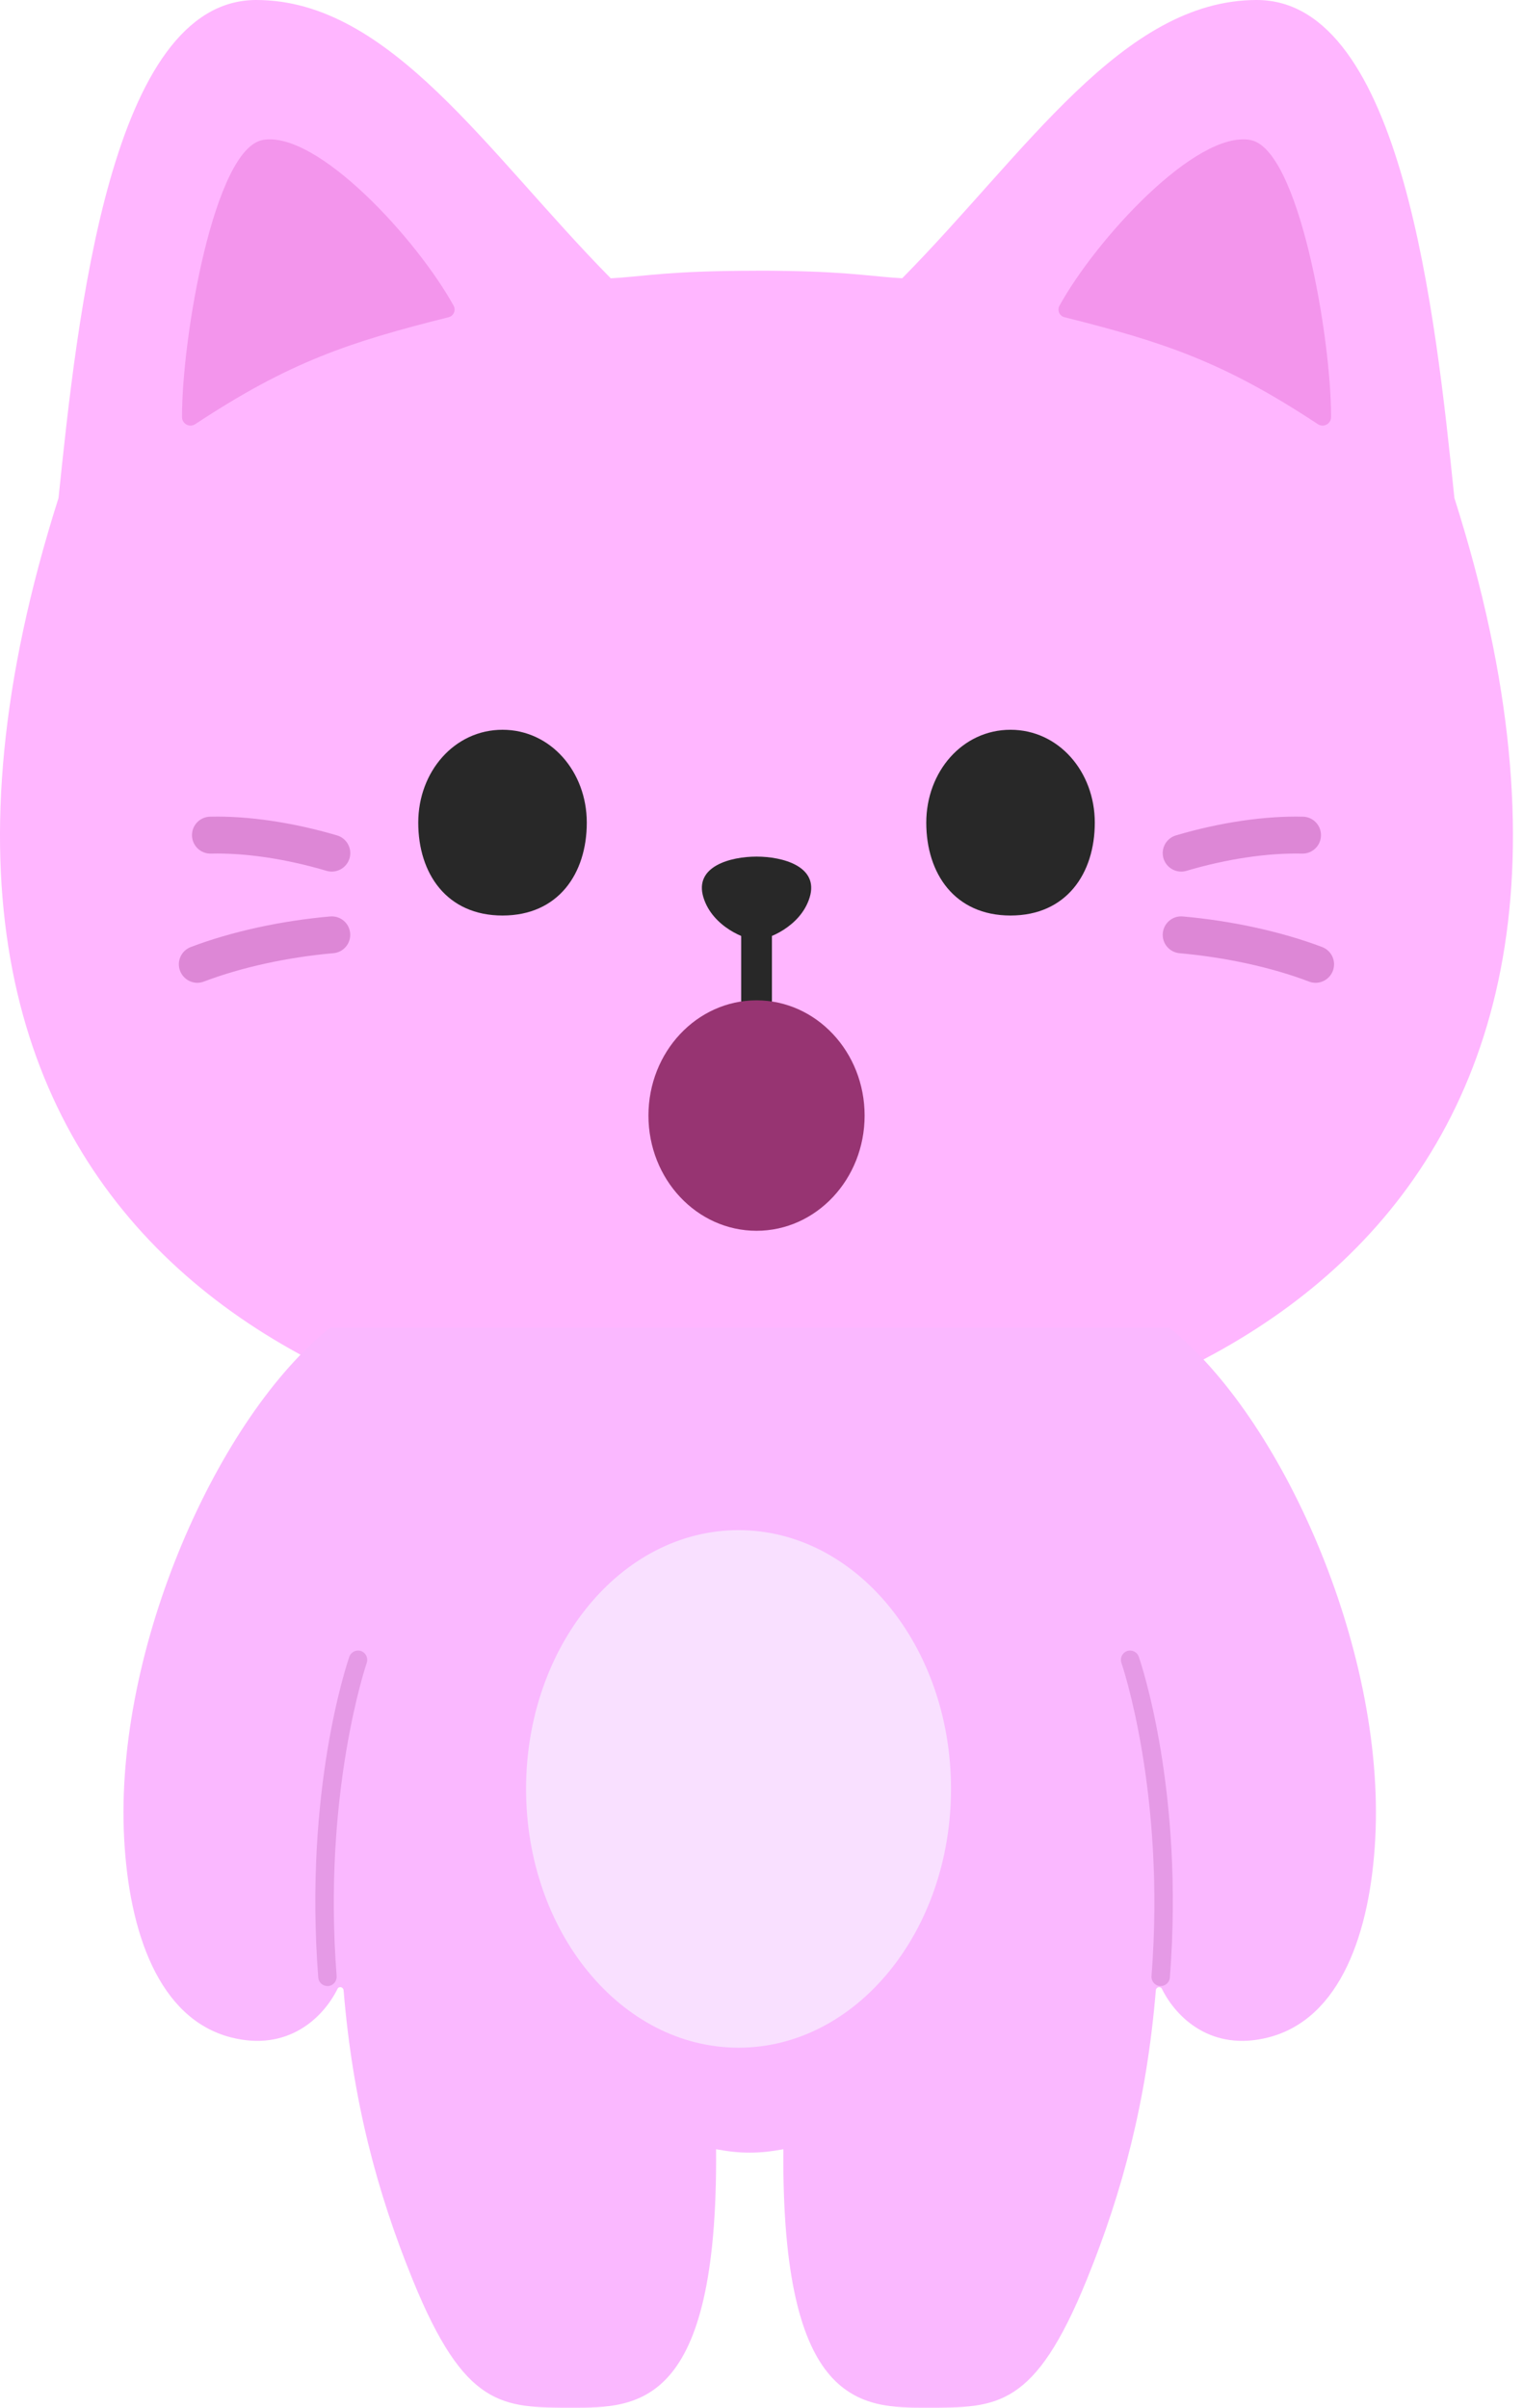 <svg width="74" height="117" viewBox="0 0 74 117" fill="none" xmlns="http://www.w3.org/2000/svg">
<path d="M36.758 13.153C37.276 13.153 37.745 13.156 38.179 13.165C39.889 13.192 40.999 13.273 41.86 13.351C42.629 13.419 43.203 13.488 43.837 13.521C49.837 7.441 54.544 0 61.064 0C68.152 0 69.755 15.378 70.667 24.201C82.029 59.931 57.026 70.925 36.755 70.925C16.484 70.925 -8.515 59.931 2.843 24.201C3.762 15.378 5.362 0 12.45 0C18.969 0 23.677 7.441 29.676 13.524C30.31 13.491 30.884 13.422 31.653 13.354C32.517 13.276 33.627 13.195 35.334 13.168C35.765 13.159 36.238 13.156 36.755 13.156L36.758 13.153Z" fill="#FFB6FF"/>
<path d="M12.765 6.804C10.414 7.222 8.835 16.395 8.844 20.262C8.844 20.597 9.209 20.794 9.484 20.612C14.06 17.591 16.937 16.631 21.8 15.414C22.039 15.354 22.161 15.079 22.042 14.858C20.274 11.649 15.423 6.331 12.765 6.801V6.804Z" fill="#F395EC"/>
<path d="M60.753 6.804C63.104 7.222 64.683 16.395 64.674 20.262C64.674 20.597 64.309 20.794 64.034 20.612C59.458 17.591 56.581 16.631 51.718 15.414C51.479 15.354 51.356 15.079 51.476 14.858C53.244 11.649 58.094 6.331 60.753 6.801V6.804Z" fill="#F395EC"/>
<path d="M24.417 44.487C27.129 44.487 28.511 42.447 28.511 39.974C28.511 37.501 26.758 35.461 24.417 35.461C22.075 35.461 20.322 37.501 20.322 39.974C20.322 42.447 21.704 44.487 24.417 44.487Z" fill="#282828"/>
<path d="M49.1 44.487C46.388 44.487 45.006 42.447 45.006 39.974C45.006 37.501 46.758 35.461 49.1 35.461C51.442 35.461 53.194 37.501 53.194 39.974C53.194 42.447 51.813 44.487 49.1 44.487Z" fill="#282828"/>
<path d="M36.759 41.624C35.488 41.624 33.714 42.099 34.178 43.607C34.618 45.045 36.257 45.676 36.759 45.676C37.261 45.676 38.9 45.045 39.34 43.607C39.803 42.097 38.03 41.624 36.759 41.624Z" fill="#282828"/>
<path d="M36.759 49.355C36.347 49.355 36.012 49.02 36.012 48.607V44.486C36.012 44.073 36.347 43.738 36.759 43.738C37.172 43.738 37.507 44.073 37.507 44.486V48.607C37.507 49.02 37.172 49.355 36.759 49.355Z" fill="#282828"/>
<path d="M9.59 47.756C9.228 47.756 8.887 47.534 8.749 47.175C8.573 46.712 8.806 46.194 9.27 46.018C11.238 45.27 13.642 44.744 16.041 44.532C16.537 44.49 16.971 44.852 17.013 45.345C17.058 45.839 16.693 46.275 16.199 46.317C13.959 46.514 11.725 47.005 9.907 47.696C9.802 47.735 9.694 47.756 9.59 47.756Z" fill="#DD87D6"/>
<path d="M16.121 42.352C16.038 42.352 15.951 42.34 15.867 42.316C13.911 41.735 11.913 41.436 10.248 41.478C9.751 41.49 9.341 41.098 9.329 40.602C9.317 40.105 9.709 39.696 10.206 39.684C12.054 39.639 14.246 39.965 16.375 40.593C16.851 40.733 17.123 41.233 16.983 41.709C16.866 42.097 16.51 42.352 16.121 42.352Z" fill="#DD87D6"/>
<path d="M63.921 47.756C63.816 47.756 63.709 47.738 63.604 47.696C61.785 47.005 59.551 46.518 57.311 46.318C56.818 46.273 56.453 45.839 56.498 45.346C56.543 44.852 56.979 44.487 57.47 44.532C59.868 44.744 62.273 45.274 64.241 46.018C64.704 46.195 64.938 46.712 64.761 47.176C64.624 47.535 64.283 47.756 63.921 47.756Z" fill="#DD87D6"/>
<path d="M57.392 42.352C57.007 42.352 56.648 42.1 56.531 41.709C56.391 41.233 56.663 40.733 57.138 40.593C59.268 39.962 61.46 39.639 63.308 39.684C63.805 39.696 64.196 40.105 64.184 40.602C64.172 41.098 63.763 41.49 63.266 41.478C61.597 41.439 59.603 41.735 57.647 42.316C57.563 42.34 57.476 42.352 57.392 42.352Z" fill="#DD87D6"/>
<path d="M36.758 59.806C39.659 59.806 42.01 57.299 42.01 54.207C42.01 51.115 39.659 48.608 36.758 48.608C33.858 48.608 31.507 51.115 31.507 54.207C31.507 57.299 33.858 59.806 36.758 59.806Z" fill="#973472"/>
<path d="M36.427 104.6C37.011 104.6 37.446 104.543 38.062 104.435C37.967 116.996 41.872 116.999 45.073 116.996C48.463 116.993 50.272 116.996 52.8 110.783C54.556 106.468 55.716 102.051 56.16 96.711C56.175 96.549 56.386 96.501 56.457 96.645C57.155 98.051 58.873 99.712 61.638 98.999C65.149 98.093 66.585 93.877 66.822 89.331C67.311 80.03 62.194 68.774 56.806 64.51H16.049C10.66 68.774 5.544 80.033 6.032 89.331C6.269 93.877 7.708 98.093 11.217 98.999C13.982 99.712 15.699 98.051 16.398 96.645C16.469 96.501 16.679 96.549 16.694 96.711C17.138 102.051 18.296 106.465 20.054 110.783C22.583 116.996 24.392 116.993 27.782 116.996C30.983 116.996 34.891 116.996 34.793 104.435C35.409 104.543 35.841 104.6 36.427 104.6Z" fill="#FAB8FF"/>
<path d="M35.884 99.501C41.586 99.501 46.208 93.871 46.208 86.926C46.208 79.981 41.586 74.352 35.884 74.352C30.183 74.352 25.561 79.981 25.561 86.926C25.561 93.871 30.183 99.501 35.884 99.501Z" fill="#F9E0FF"/>
<path d="M15.909 96.506C15.676 96.506 15.482 96.326 15.464 96.091C14.757 86.994 16.882 80.763 16.974 80.505C17.055 80.27 17.311 80.147 17.544 80.228C17.777 80.309 17.899 80.568 17.819 80.802C17.798 80.865 15.664 87.126 16.357 96.022C16.374 96.272 16.192 96.488 15.945 96.506C15.933 96.506 15.921 96.506 15.909 96.506Z" fill="#E59AE6"/>
<path d="M56.398 96.506C56.398 96.506 56.374 96.506 56.362 96.506C56.114 96.488 55.932 96.269 55.95 96.022C56.645 87.111 54.511 80.865 54.488 80.802C54.407 80.568 54.529 80.309 54.762 80.228C54.995 80.147 55.252 80.27 55.332 80.505C55.422 80.766 57.55 86.994 56.842 96.091C56.824 96.329 56.627 96.506 56.398 96.506Z" fill="#E59AE6"/>
</svg>
